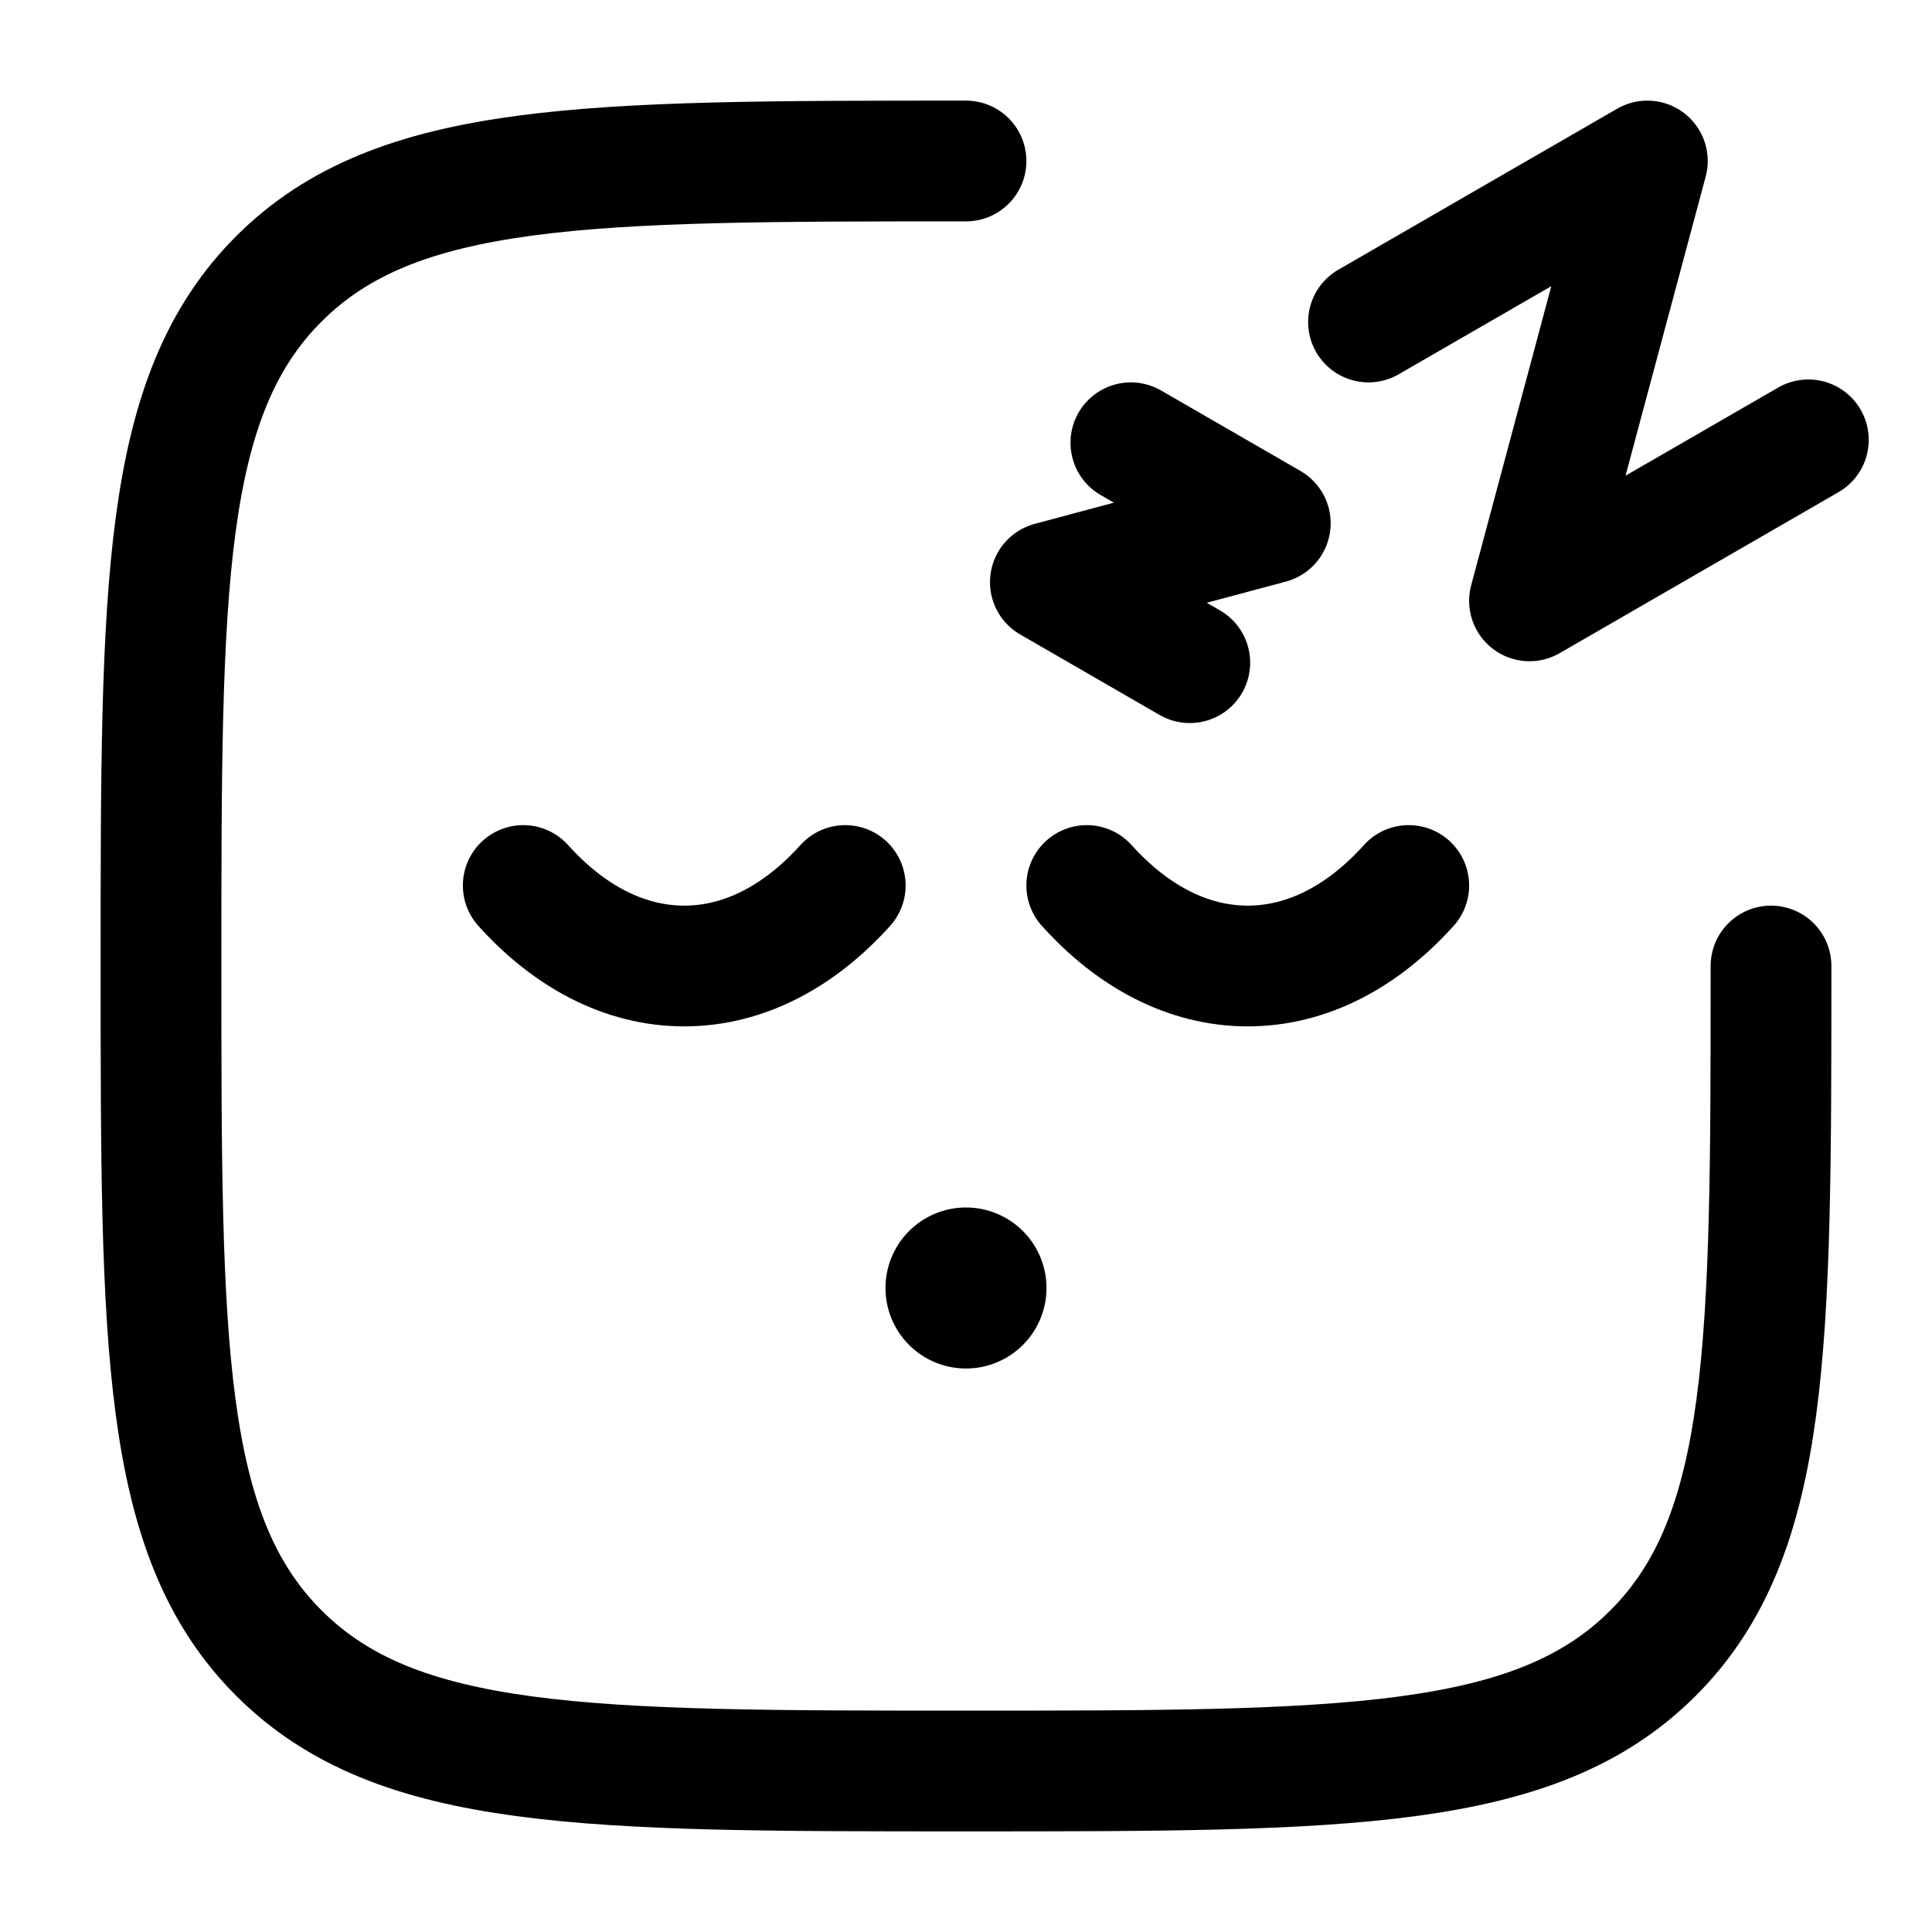 <svg xmlns="http://www.w3.org/2000/svg" width="3em" height="3em" viewBox="0 0 24 24"><g fill="none"><path stroke="currentColor" stroke-linecap="round" stroke-width="1.5" d="M6.5 11c.567.63 1.256 1 2 1s1.433-.37 2-1m3 0c.567.63 1.256 1 2 1s1.433-.37 2-1"/><path fill="currentColor" d="M13 16a1 1 0 1 1-2 0a1 1 0 0 1 2 0"/><path stroke="currentColor" stroke-linecap="round" stroke-width="1.5" d="M22 12c0 4.714 0 7.071-1.465 8.535C19.072 22 16.714 22 12 22s-7.071 0-8.536-1.465C2 19.072 2 16.714 2 12s0-7.071 1.464-8.536C4.93 2 7.286 2 12 2"/><path stroke="currentColor" stroke-linecap="round" stroke-linejoin="round" stroke-width="1.5" d="m17 4l3.464-2L19 7.464l3.464-2m-8.416.036l1.732 1l-2.732.732l1.732 1"/></g></svg>